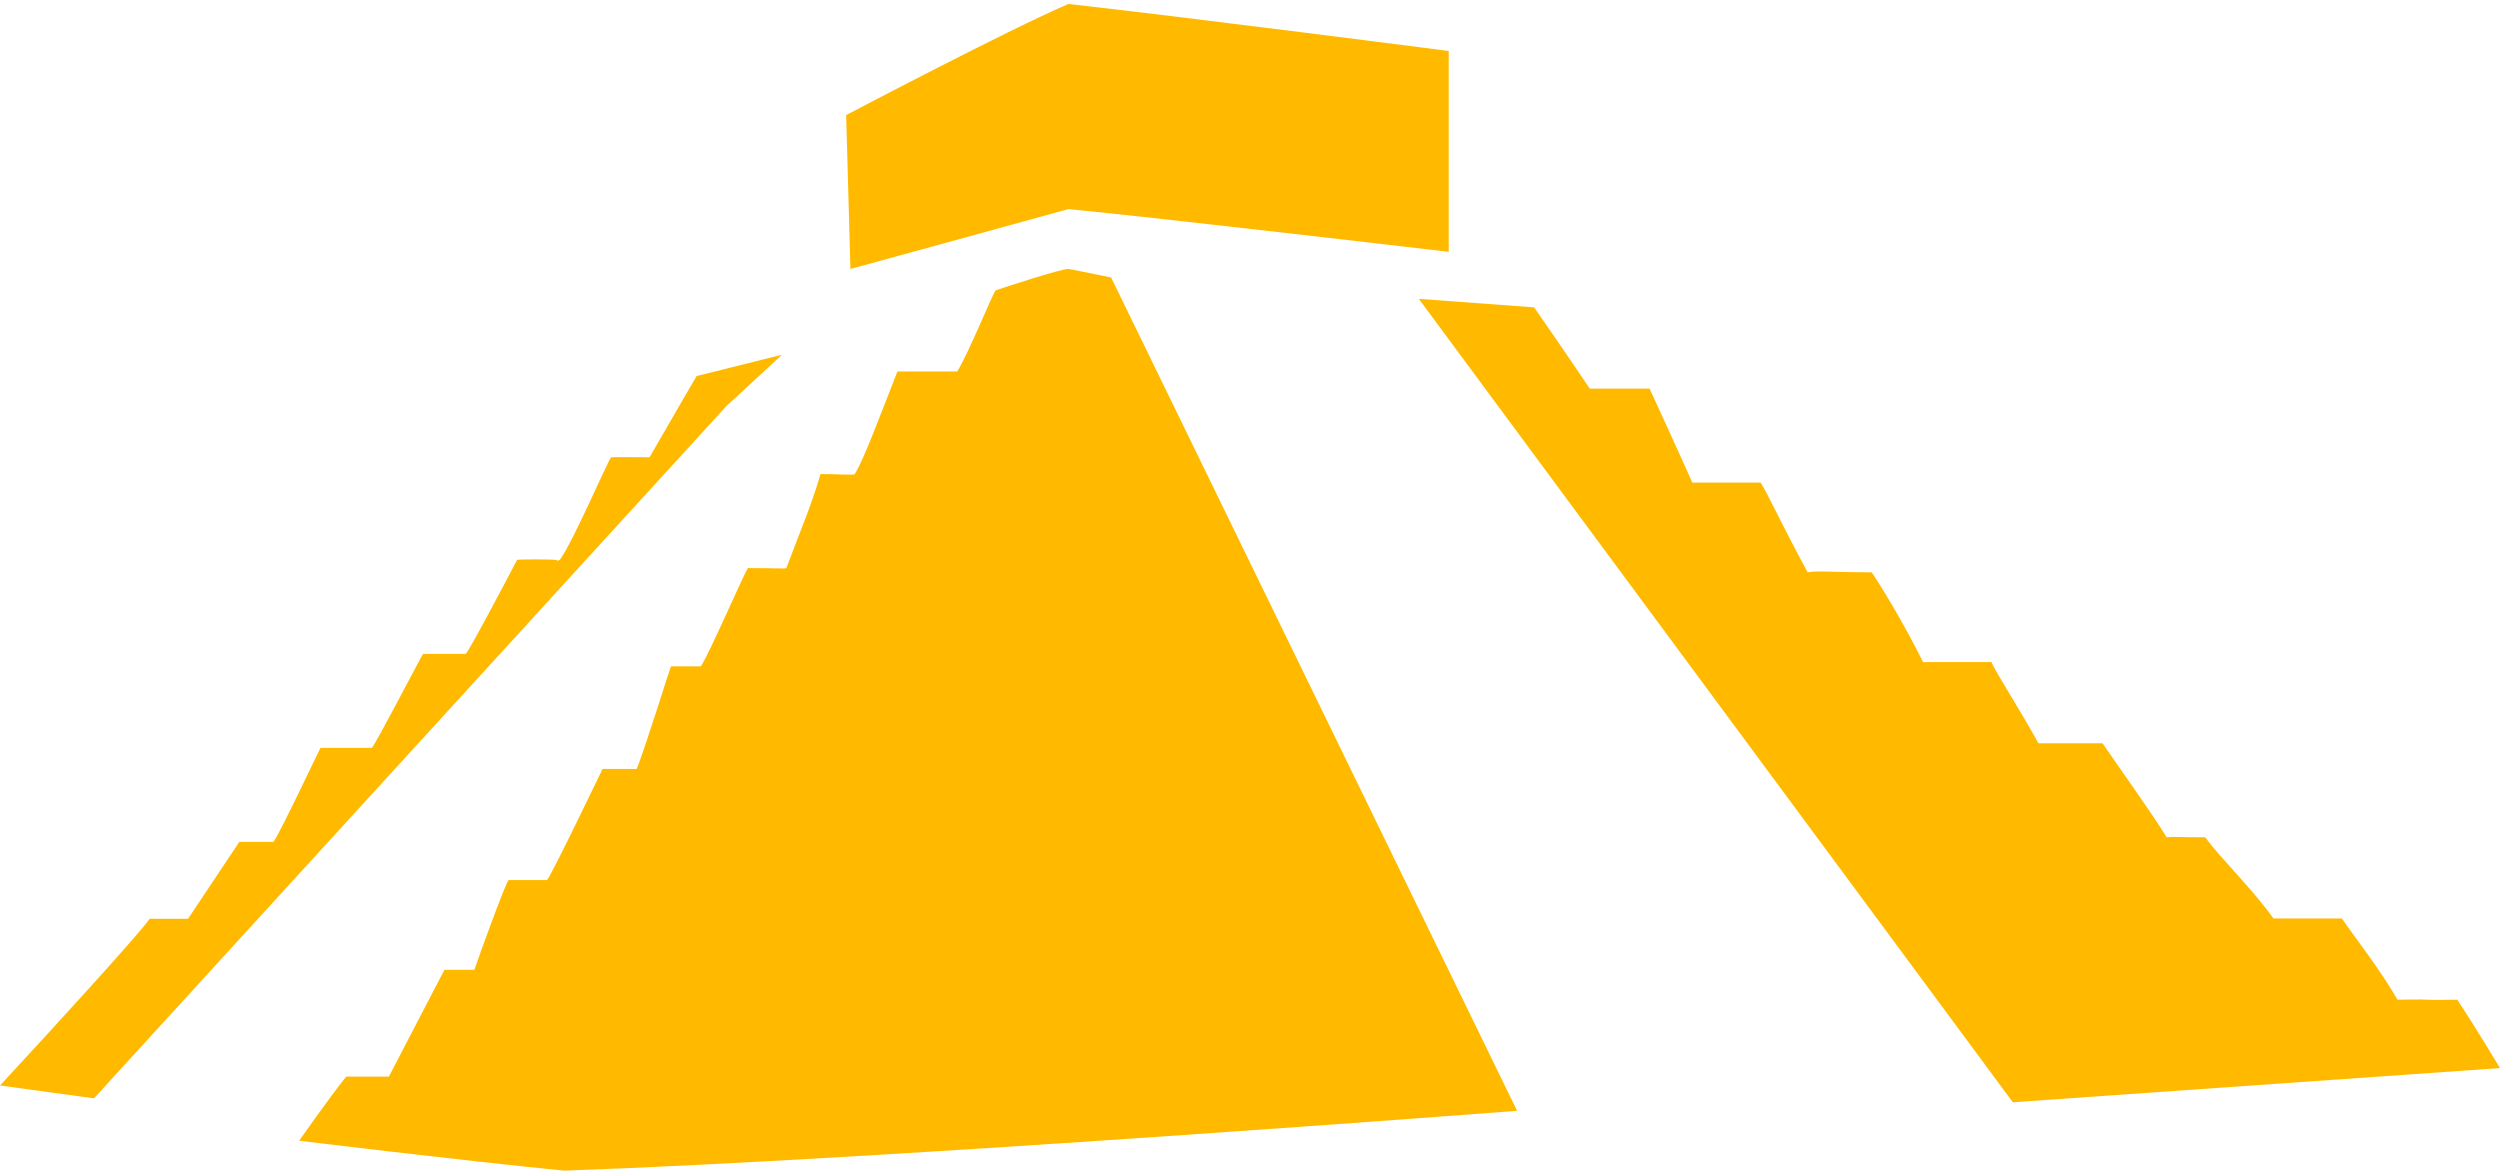 <svg width="585px" height="274px" viewBox="0 0 585 274" version="1.1" xmlns="http://www.w3.org/2000/svg" xmlns:xlink="http://www.w3.org/1999/xlink" xmlns:sketch="http://www.bohemiancoding.com/sketch/ns">
	<!-- Generator: Sketch 3.3.2 (12043) - http://www.bohemiancoding.com/sketch -->
	<g stroke="none" stroke-width="1" fill="none" fill-rule="evenodd" sketch:type="MSPage">
		<g sketch:type="MSLayerGroup" fill="#FFBA00">
			<path d="M0,254 C13,240 33.684,217.283 35,215 L44,215 C46,212 55.707,197.461 56,197 C59,197 62,197 64,197 C66,194 74.679,175.471 75,175 L87,175 C88,174 98.291,154.063 99,153 L109,153 C110,152 120.649,131.701 121,131 C121.73,130.854 129.211,130.886 130,131 C130.513,131.074 130.213,131.394 131,131 C134,127 142.276,107.728 143,107 C143.793,106.928 150,107 152,107 C156,100 163,88 163,88 L183,83 L170,95 L22,257 C22,257 7,255 0,254 Z" id="Rectangle-82-Copy" sketch:type="MSShapeGroup"></path>
			<path d="M198,26.928 C198,26.928 236,6.928 250,0.928 C277,3.928 339,11.928 339,11.928 L339,58.928 C339,58.928 271,50.928 250,48.928 C232,53.928 199,62.928 199,62.928 L198,26.928 Z" id="Rectangle-79-Copy" sketch:type="MSShapeGroup"></path>
			<path d="M332,69.928 L359,71.928 C359,71.928 368,84.928 372,90.928 L386,90.928 C387.464,94.18 392,103.928 396,112.928 L412,112.928 C413.831,115.857 417,122.928 423,133.928 C424.765,133.487 430,133.928 438,133.928 C440,136.928 445,144.928 450,154.928 L466,154.928 C466.89,157.153 472,164.928 477,173.928 L492,173.928 C494,176.928 504,190.928 507,195.928 C508.399,195.728 510,195.928 516,195.928 C520.06,201.341 527,207.928 532,214.928 L548,214.928 C551.646,220.194 557,226.928 561,233.928 C563.902,233.928 566.081,233.817 568,233.928 C570.075,234.048 572,233.928 575,233.928 C579,239.928 585,249.928 585,249.928 L471,257.928 L332,69.928 Z" id="Rectangle-80-Copy" sketch:type="MSShapeGroup"></path>
			<path d="M81,251.928 L91,251.928 C92,249.928 103.556,227.816 104,226.928 L111,226.928 C112,223.928 118.302,206.626 119,205.928 L128,205.928 C129,204.928 140.692,180.544 141,179.928 L149,179.928 C151,174.928 156.727,156.473 157,155.928 L164,155.928 C166,152.928 173.847,134.772 175,132.928 C182,132.928 183.785,133.143 184,132.928 C187,124.928 190,117.928 192,110.928 C196,110.928 199.849,111.229 200,110.928 C202,107.928 206.038,96.95 210,86.928 C217,86.928 219,86.928 224,86.928 C227,81.928 232.272,68.656 233,67.928 C236,66.928 248.011,63.001 250,62.928 C250.252,62.919 260,64.928 260,64.928 L355,259.928 C355,259.928 207.061,271.34 132,273.928 C106,271.34 70,266.928 70,266.928 C70,266.928 77,256.928 81,251.928 Z" id="Rectangle-81-Copy" sketch:type="MSShapeGroup"></path>
		</g>
	</g>
</svg>